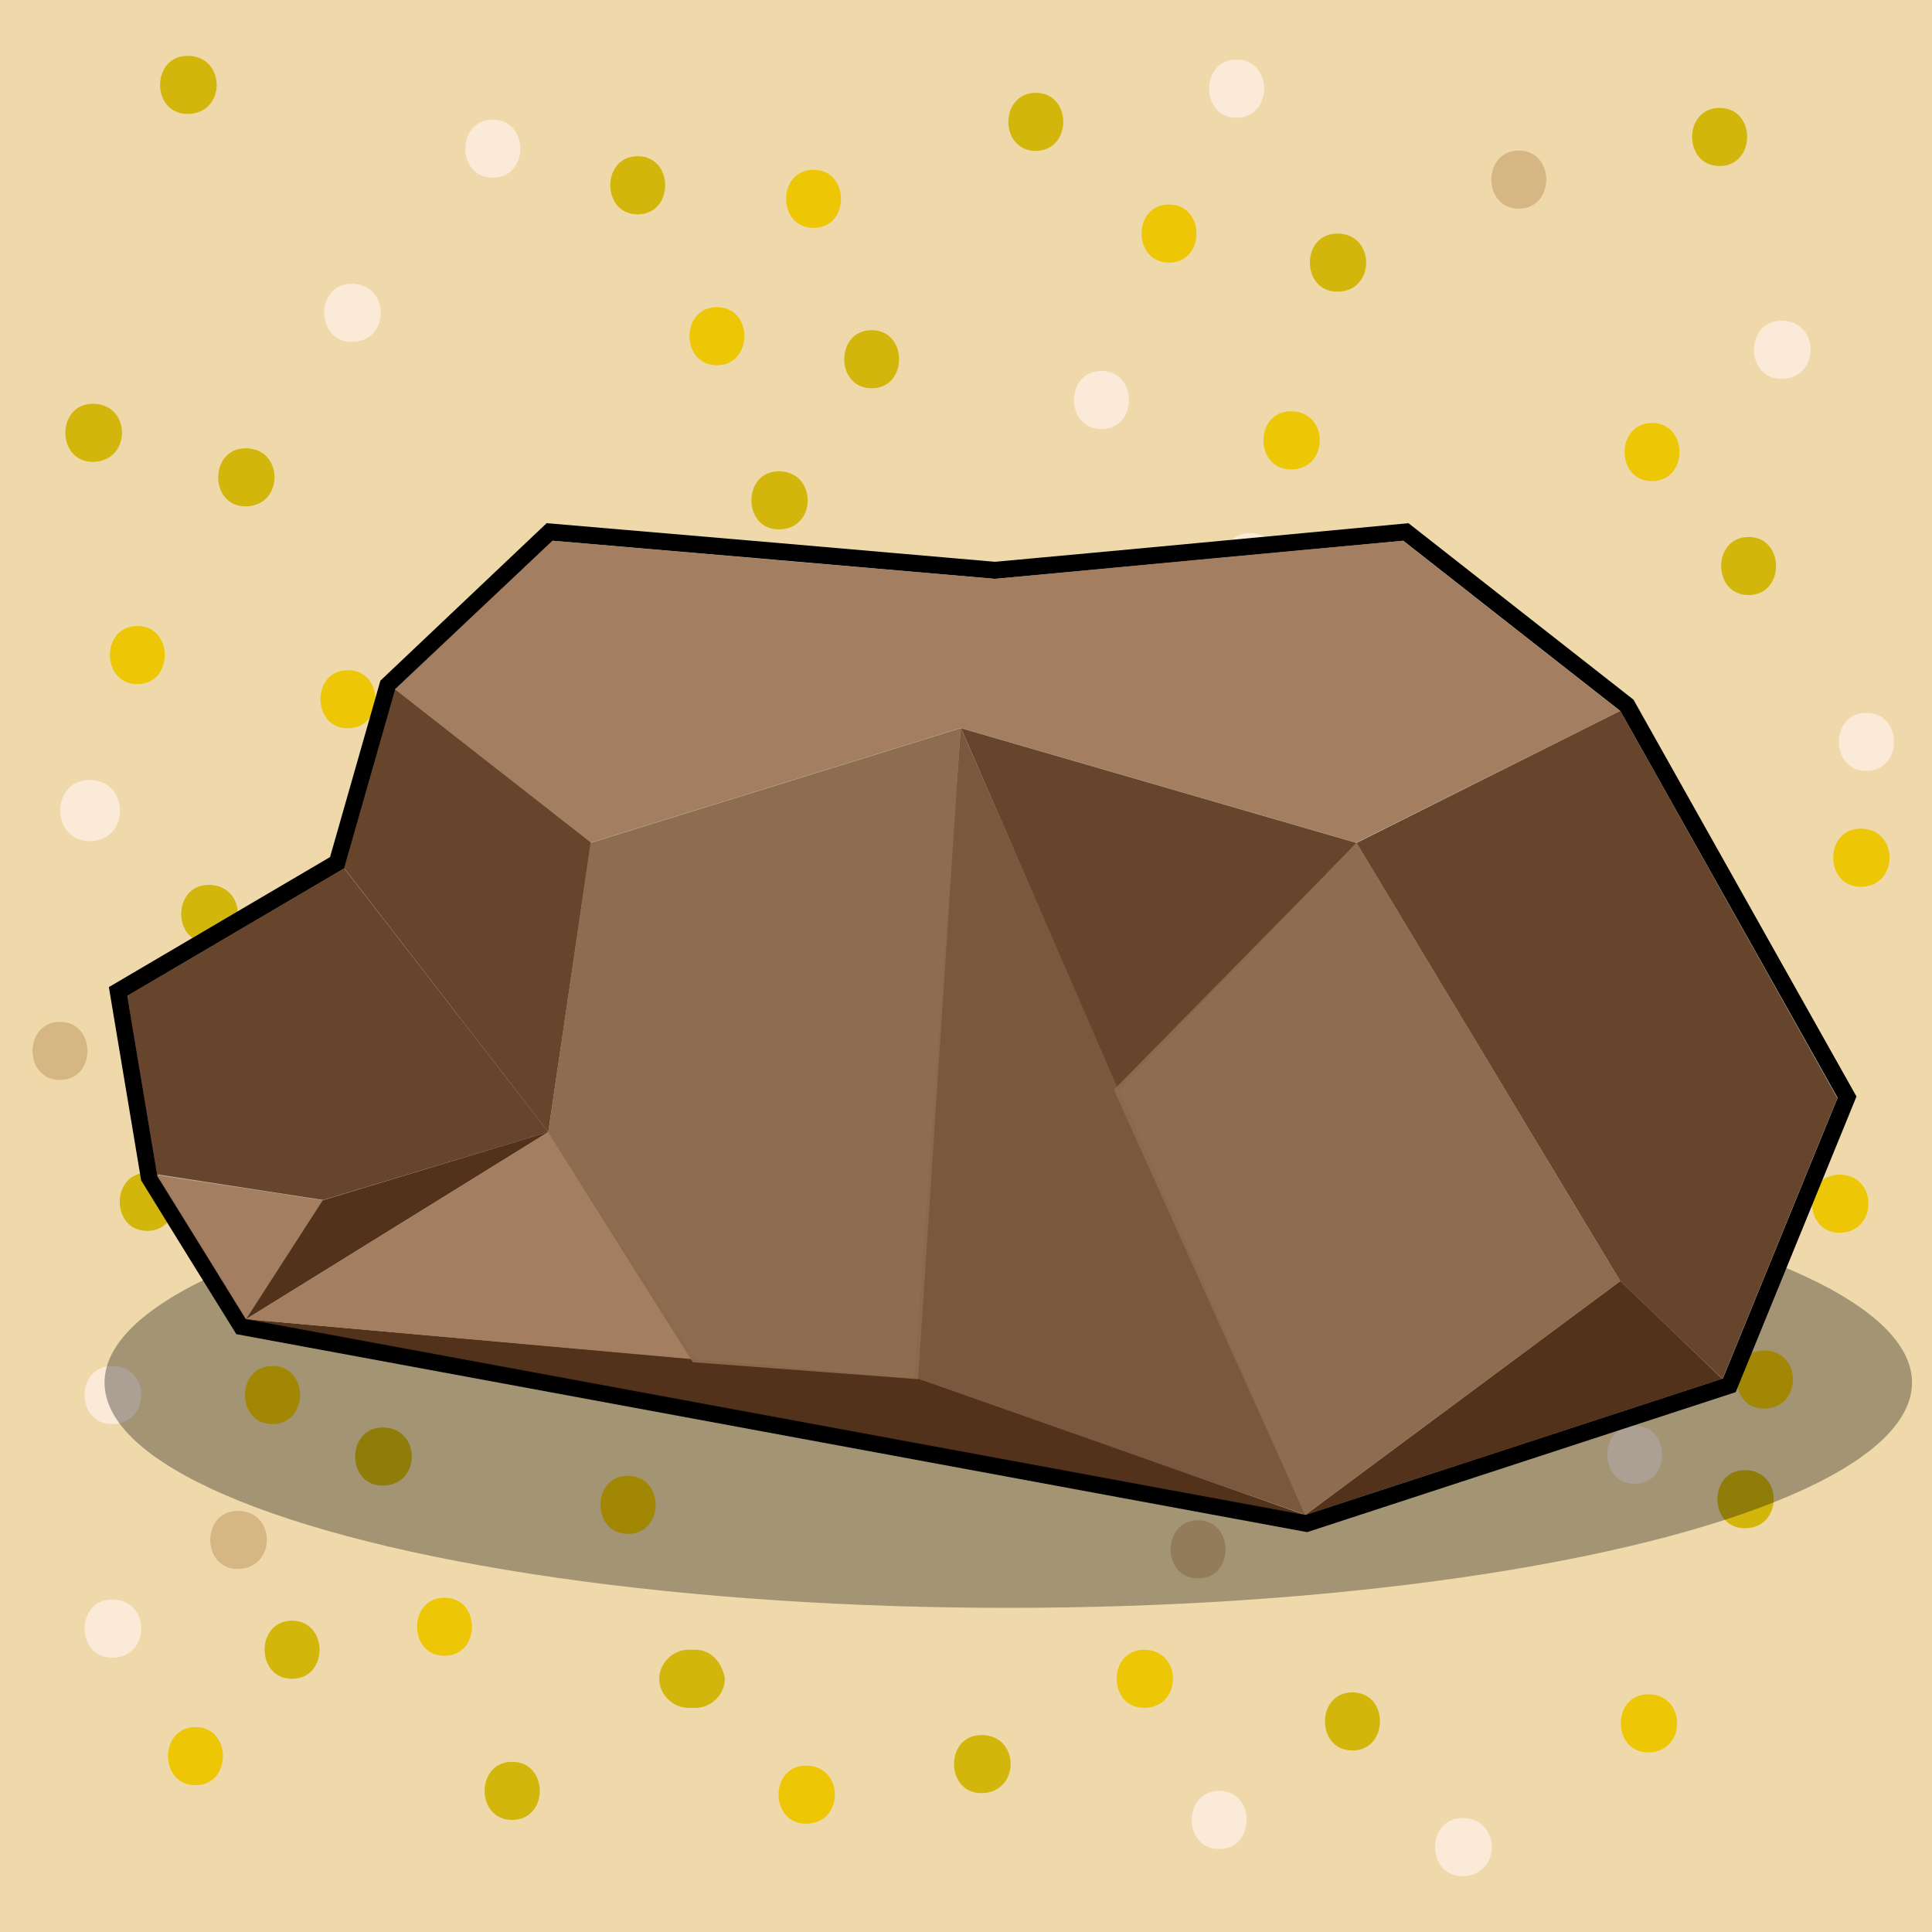<?xml version="1.0" encoding="utf-8"?>
<!-- Generator: Adobe Illustrator 22.1.0, SVG Export Plug-In . SVG Version: 6.00 Build 0)  -->
<svg version="1.1" id="Слой_1" xmlns="http://www.w3.org/2000/svg" xmlns:xlink="http://www.w3.org/1999/xlink" x="0px" y="0px"
	 viewBox="0 0 512 512" style="enable-background:new 0 0 512 512;" xml:space="preserve">
<style type="text/css">
	.st0{fill:#EFD9AA;}
	.st1{fill:none;stroke:#D3B60B;stroke-miterlimit:10;}
	.st2{fill:#D3B60B;}
	.st3{fill:#EDC606;}
	.st4{fill:#D6B683;}
	.st5{fill:#FCEAD9;}
	.st6{fill:#7F7F7F;}
	.st7{opacity:0.32;}
	.st8{fill:#4F2D16;stroke:#000000;stroke-width:9;stroke-miterlimit:10;}
	.st9{opacity:0.96;fill:#C1BDAA;}
	.st10{opacity:0.96;fill:#A27C5F;}
	.st11{opacity:0.96;fill:#7F7F7F;}
	.st12{opacity:0.96;fill:#644128;}
	.st13{opacity:0.96;fill:#78553B;}
	.st14{opacity:0.96;fill:#4F2D16;}
	.st15{opacity:0.96;fill:#8D694D;}
</style>
<rect x="-1" class="st0" width="513" height="513"/>
<path class="st1" d="M229.9,260.6"/>
<g>
	<g>
		<path class="st2" d="M462.4,389.6c-9.7,0-9.7,15.4,0,15.4C472.6,405,472.6,389.6,462.4,389.6L462.4,389.6z"/>
	</g>
</g>
<g>
	<g>
		<path class="st2" d="M254,220.6c-9.7,0-9.7,15.4,0,15.4C263.7,236,263.7,220.6,254,220.6L254,220.6z"/>
	</g>
</g>
<g>
	<g>
		<path class="st2" d="M231,87.5c-9.7,0-9.7,15.4,0,15.4S240.7,87.5,231,87.5L231,87.5z"/>
	</g>
</g>
<g>
	<g>
		<path class="st2" d="M65.1,118.8c-9.7,0-9.7,15.4,0,15.4C75.3,134.1,75.3,118.8,65.1,118.8L65.1,118.8z"/>
	</g>
</g>
<g>
	<g>
		<path class="st2" d="M137.3,218.1c-9.7,0-9.7,15.4,0,15.4C147.5,233.4,147.5,218.1,137.3,218.1L137.3,218.1z"/>
	</g>
</g>
<g>
	<g>
		<path class="st2" d="M55.3,234.5c-9.7,0-9.7,15.4,0,15.4C65.6,249.8,65.6,234.5,55.3,234.5L55.3,234.5z"/>
	</g>
</g>
<g>
	<g>
		<path class="st2" d="M77.4,429.5c-9.7,0-9.7,15.4,0,15.4S87.1,429.5,77.4,429.5L77.4,429.5z"/>
	</g>
</g>
<g>
	<g>
		<path class="st2" d="M184.4,437.2c-0.5,0-1.5,0-2,0c-4.1,0-7.7,3.6-7.7,7.7s3.6,7.7,7.7,7.7c0.5,0,1.5,0,2,0
			c4.1,0,7.7-3.6,7.7-7.7C191.5,440.8,188.5,437.2,184.4,437.2L184.4,437.2z"/>
	</g>
</g>
<g>
	<g>
		<path class="st2" d="M354.4,61.9c-9.7,0-9.7,15.4,0,15.4C364.6,77.3,364.6,61.9,354.4,61.9L354.4,61.9z"/>
	</g>
</g>
<g>
	<g>
		<path class="st2" d="M455.7,28.6c-9.7,0-9.7,15.4,0,15.4S465.5,28.6,455.7,28.6L455.7,28.6z"/>
	</g>
</g>
<g>
	<g>
		<path class="st2" d="M463.4,142.3c-9.7,0-9.7,15.4,0,15.4S473.1,142.3,463.4,142.3L463.4,142.3z"/>
	</g>
</g>
<g>
	<g>
		<path class="st2" d="M377.9,146.9c-9.7,0-9.7,15.4,0,15.4C388.1,162.3,388.1,146.9,377.9,146.9L377.9,146.9z"/>
	</g>
</g>
<g>
	<g>
		<path class="st2" d="M274.5,24.6c-9.7,0-9.7,15.4,0,15.4C284.2,39.9,284.2,24.6,274.5,24.6L274.5,24.6z"/>
	</g>
</g>
<g>
	<g>
		<path class="st2" d="M49.7,14.8c-9.7,0-9.7,15.4,0,15.4C60,30.2,60,14.8,49.7,14.8L49.7,14.8z"/>
	</g>
</g>
<g>
	<g>
		<path class="st2" d="M169,41.4c-9.7,0-9.7,15.4,0,15.4C178.7,56.8,178.7,41.4,169,41.4L169,41.4z"/>
	</g>
</g>
<g>
	<g>
		<path class="st2" d="M206.4,124.9c-9.7,0-9.7,15.4,0,15.4C216.6,140.3,216.6,124.9,206.4,124.9L206.4,124.9z"/>
	</g>
</g>
<g>
	<g>
		<path class="st2" d="M24.6,107c-9.7,0-9.7,15.4,0,15.4C34.9,122.3,34.9,107,24.6,107L24.6,107z"/>
	</g>
</g>
<g>
	<g>
		<path class="st2" d="M101.4,378.3c-9.7,0-9.7,15.4,0,15.4C111.7,393.7,111.7,378.3,101.4,378.3L101.4,378.3z"/>
	</g>
</g>
<g>
	<g>
		<path class="st2" d="M39,310.8c-9.7,0-9.7,15.4,0,15.4S48.7,310.8,39,310.8L39,310.8z"/>
	</g>
</g>
<g>
	<g>
		<path class="st2" d="M307.2,359.9c-9.7,0-9.7,15.4,0,15.4C317,375.3,317,359.9,307.2,359.9L307.2,359.9z"/>
	</g>
</g>
<g>
	<g>
		<path class="st2" d="M186.9,308.2c-9.7,0-9.7,15.4,0,15.4C196.7,323.6,196.7,308.2,186.9,308.2L186.9,308.2z"/>
	</g>
</g>
<g>
	<g>
		<path class="st2" d="M358.4,448.5c-9.7,0-9.7,15.4,0,15.4S368.2,448.5,358.4,448.5L358.4,448.5z"/>
	</g>
</g>
<g>
	<g>
		<path class="st2" d="M260.1,459.8c-9.7,0-9.7,15.4,0,15.4C270.4,475.1,270.4,459.8,260.1,459.8L260.1,459.8z"/>
	</g>
</g>
<g>
	<g>
		<path class="st2" d="M135.7,466.9c-9.7,0-9.7,15.4,0,15.4C145.5,482.3,145.5,466.9,135.7,466.9L135.7,466.9z"/>
	</g>
</g>
<g>
	<g>
		<path class="st2" d="M449.6,248.8c-9.7,0-9.7,15.4,0,15.4C459.8,264.2,459.8,248.8,449.6,248.8L449.6,248.8z"/>
	</g>
</g>
<g>
	<g>
		<path class="st3" d="M467.5,357.9c-9.7,0-9.7,15.4,0,15.4C477.7,373.2,477.7,357.9,467.5,357.9L467.5,357.9z"/>
	</g>
</g>
<g>
	<g>
		<path class="st3" d="M346.2,270.8c-9.7,0-9.7,15.4,0,15.4S355.9,270.8,346.2,270.8L346.2,270.8z"/>
	</g>
</g>
<g>
	<g>
		<path class="st3" d="M436.8,449c-9.7,0-9.7,15.4,0,15.4C447,464.4,447,449,436.8,449L436.8,449z"/>
	</g>
</g>
<g>
	<g>
		<path class="st3" d="M246.8,333.8c-9.7,0-9.7,15.4,0,15.4C257.1,349.2,257.1,333.8,246.8,333.8L246.8,333.8z"/>
	</g>
</g>
<g>
	<g>
		<path class="st3" d="M166.4,391.1c-9.7,0-9.7,15.4,0,15.4C176.2,406.5,176.2,391.1,166.4,391.1L166.4,391.1z"/>
	</g>
</g>
<g>
	<g>
		<path class="st3" d="M72.2,362c-9.7,0-9.7,15.4,0,15.4S82,362,72.2,362L72.2,362z"/>
	</g>
</g>
<g>
	<g>
		<path class="st3" d="M117.8,423.4c-9.7,0-9.7,15.4,0,15.4S127.5,423.4,117.8,423.4L117.8,423.4z"/>
	</g>
</g>
<g>
	<g>
		<path class="st3" d="M51.8,457.7c-9.7,0-9.7,15.4,0,15.4S61.5,457.7,51.8,457.7L51.8,457.7z"/>
	</g>
</g>
<g>
	<g>
		<path class="st3" d="M170.5,267.8c-9.7,0-9.7,15.4,0,15.4C180.8,283.1,180.8,267.8,170.5,267.8L170.5,267.8z"/>
	</g>
</g>
<g>
	<g>
		<path class="st3" d="M264.8,246.8c-9.7,0-9.7,15.4,0,15.4C275,262.1,275,246.8,264.8,246.8L264.8,246.8z"/>
	</g>
</g>
<g>
	<g>
		<path class="st3" d="M320.6,170c-9.7,0-9.7,15.4,0,15.4S330.3,170,320.6,170L320.6,170z"/>
	</g>
</g>
<g>
	<g>
		<path class="st3" d="M309.8,54.2c-9.7,0-9.7,15.4,0,15.4S319.5,54.2,309.8,54.2L309.8,54.2z"/>
	</g>
</g>
<g>
	<g>
		<path class="st3" d="M437.8,112.1c-9.7,0-9.7,15.4,0,15.4S447.5,112.1,437.8,112.1L437.8,112.1z"/>
	</g>
</g>
<g>
	<g>
		<path class="st3" d="M342.1,109c-9.7,0-9.7,15.4,0,15.4C352.3,124.4,352.3,109,342.1,109L342.1,109z"/>
	</g>
</g>
<g>
	<g>
		<path class="st3" d="M190,81.4c-9.7,0-9.7,15.4,0,15.4S199.7,81.4,190,81.4L190,81.4z"/>
	</g>
</g>
<g>
	<g>
		<path class="st3" d="M215.6,45c-9.7,0-9.7,15.4,0,15.4S225.3,45,215.6,45L215.6,45z"/>
	</g>
</g>
<g>
	<g>
		<path class="st3" d="M92.2,177.6c-9.7,0-9.7,15.4,0,15.4S101.9,177.6,92.2,177.6L92.2,177.6z"/>
	</g>
</g>
<g>
	<g>
		<path class="st3" d="M49.7,272.9c-9.7,0-9.7,15.4,0,15.4C60,288.2,60,272.9,49.7,272.9L49.7,272.9z"/>
	</g>
</g>
<g>
	<g>
		<path class="st3" d="M36.4,165.9c-9.7,0-9.7,15.4,0,15.4S46.1,165.9,36.4,165.9L36.4,165.9z"/>
	</g>
</g>
<g>
	<g>
		<path class="st3" d="M409.6,342.5c-9.7,0-9.7,15.4,0,15.4S419.4,342.5,409.6,342.5L409.6,342.5z"/>
	</g>
</g>
<g>
	<g>
		<path class="st3" d="M425.5,182.8c-9.7,0-9.7,15.4,0,15.4C435.2,198.1,435.2,182.8,425.5,182.8L425.5,182.8z"/>
	</g>
</g>
<g>
	<g>
		<path class="st3" d="M493.1,219.6c-9.7,0-9.7,15.4,0,15.4C503.3,235,503.3,219.6,493.1,219.6L493.1,219.6z"/>
	</g>
</g>
<g>
	<g>
		<path class="st3" d="M487.5,311.3c-9.7,0-9.7,15.4,0,15.4C497.7,326.6,497.7,311.3,487.5,311.3L487.5,311.3z"/>
	</g>
</g>
<g>
	<g>
		<path class="st3" d="M303.2,437.2c-9.7,0-9.7,15.4,0,15.4C313.4,452.6,313.4,437.2,303.2,437.2L303.2,437.2z"/>
	</g>
</g>
<g>
	<g>
		<path class="st3" d="M213.6,467.9c-9.7,0-9.7,15.4,0,15.4C223.8,483.3,223.8,467.9,213.6,467.9L213.6,467.9z"/>
	</g>
</g>
<g>
	<g>
		<path class="st4" d="M317.5,402.9c-9.7,0-9.7,15.4,0,15.4S327.2,402.9,317.5,402.9L317.5,402.9z"/>
	</g>
</g>
<g>
	<g>
		<path class="st4" d="M172.6,234.5c-9.7,0-9.7,15.4,0,15.4C182.8,249.8,182.8,234.5,172.6,234.5L172.6,234.5z"/>
	</g>
</g>
<g>
	<g>
		<path class="st4" d="M97.3,239.6c-9.7,0-9.7,15.4,0,15.4S107.1,239.6,97.3,239.6L97.3,239.6z"/>
	</g>
</g>
<g>
	<g>
		<path class="st5" d="M80.5,327.4c-10.3,0-10.3,16.2,0,16.2C91.3,343.6,91.3,327.4,80.5,327.4L80.5,327.4z"/>
	</g>
</g>
<g>
	<g>
		<path class="st5" d="M29.7,362c-9.7,0-9.7,15.4,0,15.4C40,377.3,40,362,29.7,362L29.7,362z"/>
	</g>
</g>
<g>
	<g>
		<path class="st5" d="M29.7,423.9c-9.7,0-9.7,15.4,0,15.4C40,439.3,40,423.9,29.7,423.9L29.7,423.9z"/>
	</g>
</g>
<g>
	<g>
		<path class="st4" d="M63,400.4c-9.7,0-9.7,15.4,0,15.4C73.3,415.7,73.3,400.4,63,400.4L63,400.4z"/>
	</g>
</g>
<g>
	<g>
		<path class="st5" d="M323.1,474.6c-9.7,0-9.7,15.4,0,15.4C332.8,490,332.8,474.6,323.1,474.6L323.1,474.6z"/>
	</g>
</g>
<g>
	<g>
		<path class="st5" d="M93.2,75.2c-9.7,0-9.7,15.4,0,15.4C103.5,90.6,103.5,75.2,93.2,75.2L93.2,75.2z"/>
	</g>
</g>
<g>
	<g>
		<path class="st5" d="M130.6,31.7c-9.7,0-9.7,15.4,0,15.4S140.3,31.7,130.6,31.7L130.6,31.7z"/>
	</g>
</g>
<g>
	<g>
		<path class="st5" d="M291.9,98.3c-9.7,0-9.7,15.4,0,15.4S301.6,98.3,291.9,98.3L291.9,98.3z"/>
	</g>
</g>
<g>
	<g>
		<path class="st5" d="M220.2,159.7c-9.7,0-9.7,15.4,0,15.4C229.9,175.1,229.9,159.7,220.2,159.7L220.2,159.7z"/>
	</g>
</g>
<g>
	<g>
		<path class="st4" d="M402.5,39.9c-9.7,0-9.7,15.4,0,15.4S412.2,39.9,402.5,39.9L402.5,39.9z"/>
	</g>
</g>
<g>
	<g>
		<path class="st5" d="M327.7,15.8c-9.7,0-9.7,15.4,0,15.4S337.5,15.8,327.7,15.8L327.7,15.8z"/>
	</g>
</g>
<g>
	<g>
		<path class="st5" d="M472.1,85c-9.7,0-9.7,15.4,0,15.4C482.4,100.3,482.4,85,472.1,85L472.1,85z"/>
	</g>
</g>
<g>
	<g>
		<path class="st5" d="M380,200.2c-9.7,0-9.7,15.4,0,15.4C390.2,215.5,390.2,200.2,380,200.2L380,200.2z"/>
	</g>
</g>
<g>
	<g>
		<path class="st5" d="M331.3,141.3c-9.7,0-9.7,15.4,0,15.4C341.6,156.6,341.6,141.3,331.3,141.3L331.3,141.3z"/>
	</g>
</g>
<g>
	<g>
		<path class="st5" d="M494.6,188.9c-9.7,0-9.7,15.4,0,15.4S504.4,188.9,494.6,188.9L494.6,188.9z"/>
	</g>
</g>
<g>
	<g>
		<path class="st5" d="M433.2,377.8c-9.7,0-9.7,15.4,0,15.4S442.9,377.8,433.2,377.8L433.2,377.8z"/>
	</g>
</g>
<g>
	<g>
		<path class="st5" d="M61,297.1c-10.3,0-10.3,16.2,0,16.2C71.9,313.3,71.9,297.1,61,297.1L61,297.1z"/>
	</g>
</g>
<g>
	<g>
		<path class="st5" d="M23.7,206.7c-10.3,0-10.3,16.2,0,16.2C34.5,223,34.5,206.7,23.7,206.7L23.7,206.7z"/>
	</g>
</g>
<g>
	<g>
		<path class="st4" d="M15.9,270.8c-9.7,0-9.7,15.4,0,15.4S25.6,270.8,15.9,270.8L15.9,270.8z"/>
	</g>
</g>
<g>
	<g>
		<path class="st5" d="M387.6,481.8c-9.7,0-9.7,15.4,0,15.4C397.9,497.1,397.9,481.8,387.6,481.8L387.6,481.8z"/>
	</g>
</g>
<g>
	<g>
		<path class="st5" d="M448,317.9c-9.7,0-9.7,15.4,0,15.4S457.8,317.9,448,317.9L448,317.9z"/>
	</g>
</g>
<g>
	<path class="st6" d="M272.7,434.2"/>
	<ellipse class="st7" cx="267.2" cy="366.4" rx="239.5" ry="59.7"/>
	<path class="st8" d="M429.4,188.4l-28.7-22.5c-9.6-7.5-19.2-15.1-28.8-22.6c-36.1,3.4-72.1,6.8-108.2,10.1
		c-39.1-3.4-78.2-6.8-117.2-10.1l-41.7,39.5c-4.5,15.8-9,31.6-13.5,47.3c-19.2,11.3-38.3,22.5-57.5,33.8l7.9,47.3
		c7.9,12.8,15.8,25.6,23.7,38.3c93.6,17.3,187.1,34.6,280.7,51.9l110.5-36.1c10.1-24.8,20.3-49.6,30.4-74.4L429.4,188.4z"/>
	<path class="st9" d="M429.4,188.4l-28.7-22.5c-9.6-7.5-19.2-15.1-28.8-22.6c-36.1,3.4-72.1,6.8-108.2,10.1
		c-39.1-3.4-78.2-6.8-117.2-10.1l-41.7,39.5c-4.5,15.8-9,31.6-13.5,47.3c-19.2,11.3-38.3,22.5-57.5,33.8l7.9,47.3
		c7.9,12.8,15.8,25.6,23.7,38.3l117.9,10.5c0,0,0,0,0,0c-39.3-3.5-78.6-7-117.9-10.5c93.6,17.3,187.1,34.6,280.7,51.9l110.5-36.1
		c10.1-24.8,20.3-49.6,30.4-74.4L429.4,188.4z"/>
	<path class="st10" d="M146.4,143.3c39.1,3.4,78.2,6.8,117.2,10.1c36.1-3.4,72.1-6.8,108.2-10.1c9.6,7.5,19.2,15.1,28.8,22.6
		l28.7,22.5l-69.9,34.9c-34.9-10.1-69.9-20.3-104.8-30.4c-32.7,10.1-65.4,20.3-98.1,30.4l-51.9-40.6L146.4,143.3z"/>
	<path class="st11" d="M104.7,182.8"/>
	<path class="st12" d="M145.3,300c3.8-25.6,7.5-51.1,11.3-76.7l-51.9-40.6c-4.5,15.8-9,31.6-13.5,47.3L145.3,300z"/>
	<path class="st12" d="M33.7,263.9c19.2-11.3,38.3-22.5,57.5-33.8l54.1,69.9l-59.7,18l-44-6.8L33.7,263.9z"/>
	<path class="st12" d="M359.5,223.4l69.9,116.1c9,8.6,18,17.3,27.1,25.9c10.1-24.8,20.3-49.6,30.4-74.4l-57.5-102.6L359.5,223.4z"/>
	<path class="st13" d="M254.6,192.9c30.4,69.5,60.9,139,91.3,208.5c-34.6-12-69.1-24-103.7-36.1
		C246.4,307.9,250.5,250.4,254.6,192.9z"/>
	<polygon class="st14" points="456.4,365.4 345.9,401.5 429.4,339.5 	"/>
	<path class="st10" d="M85.5,318.1l-20.3,31.6c-7.9-12.8-15.8-25.6-23.7-38.3C56.2,313.6,70.9,315.8,85.5,318.1z"/>
	<path class="st12" d="M359.5,223.4c-21,21.8-42.1,43.6-63.1,65.4c-13.9-31.9-27.8-63.9-41.7-95.8L359.5,223.4z"/>
	<polyline class="st15" points="359.5,223.4 295.2,288.8 345.9,401.5 429.4,339.5 	"/>
	<path class="st14" d="M65.2,349.6c93.6,17.3,187.1,34.6,280.7,51.9l-102.6-36.1C184,360.1,124.6,354.9,65.2,349.6z"/>
	<polygon class="st14" points="145.3,300 65.2,349.6 85.5,318.1 	"/>
	<polygon class="st10" points="145.3,300 184.6,360.3 65.2,349.6 	"/>
	<path class="st15" d="M156.5,223.4l98.1-30.4l-11.3,172.5c-19.9-1.5-39.8-3-59.7-4.5c-12.8-20.3-25.6-40.6-38.3-60.9"/>
</g>
</svg>
